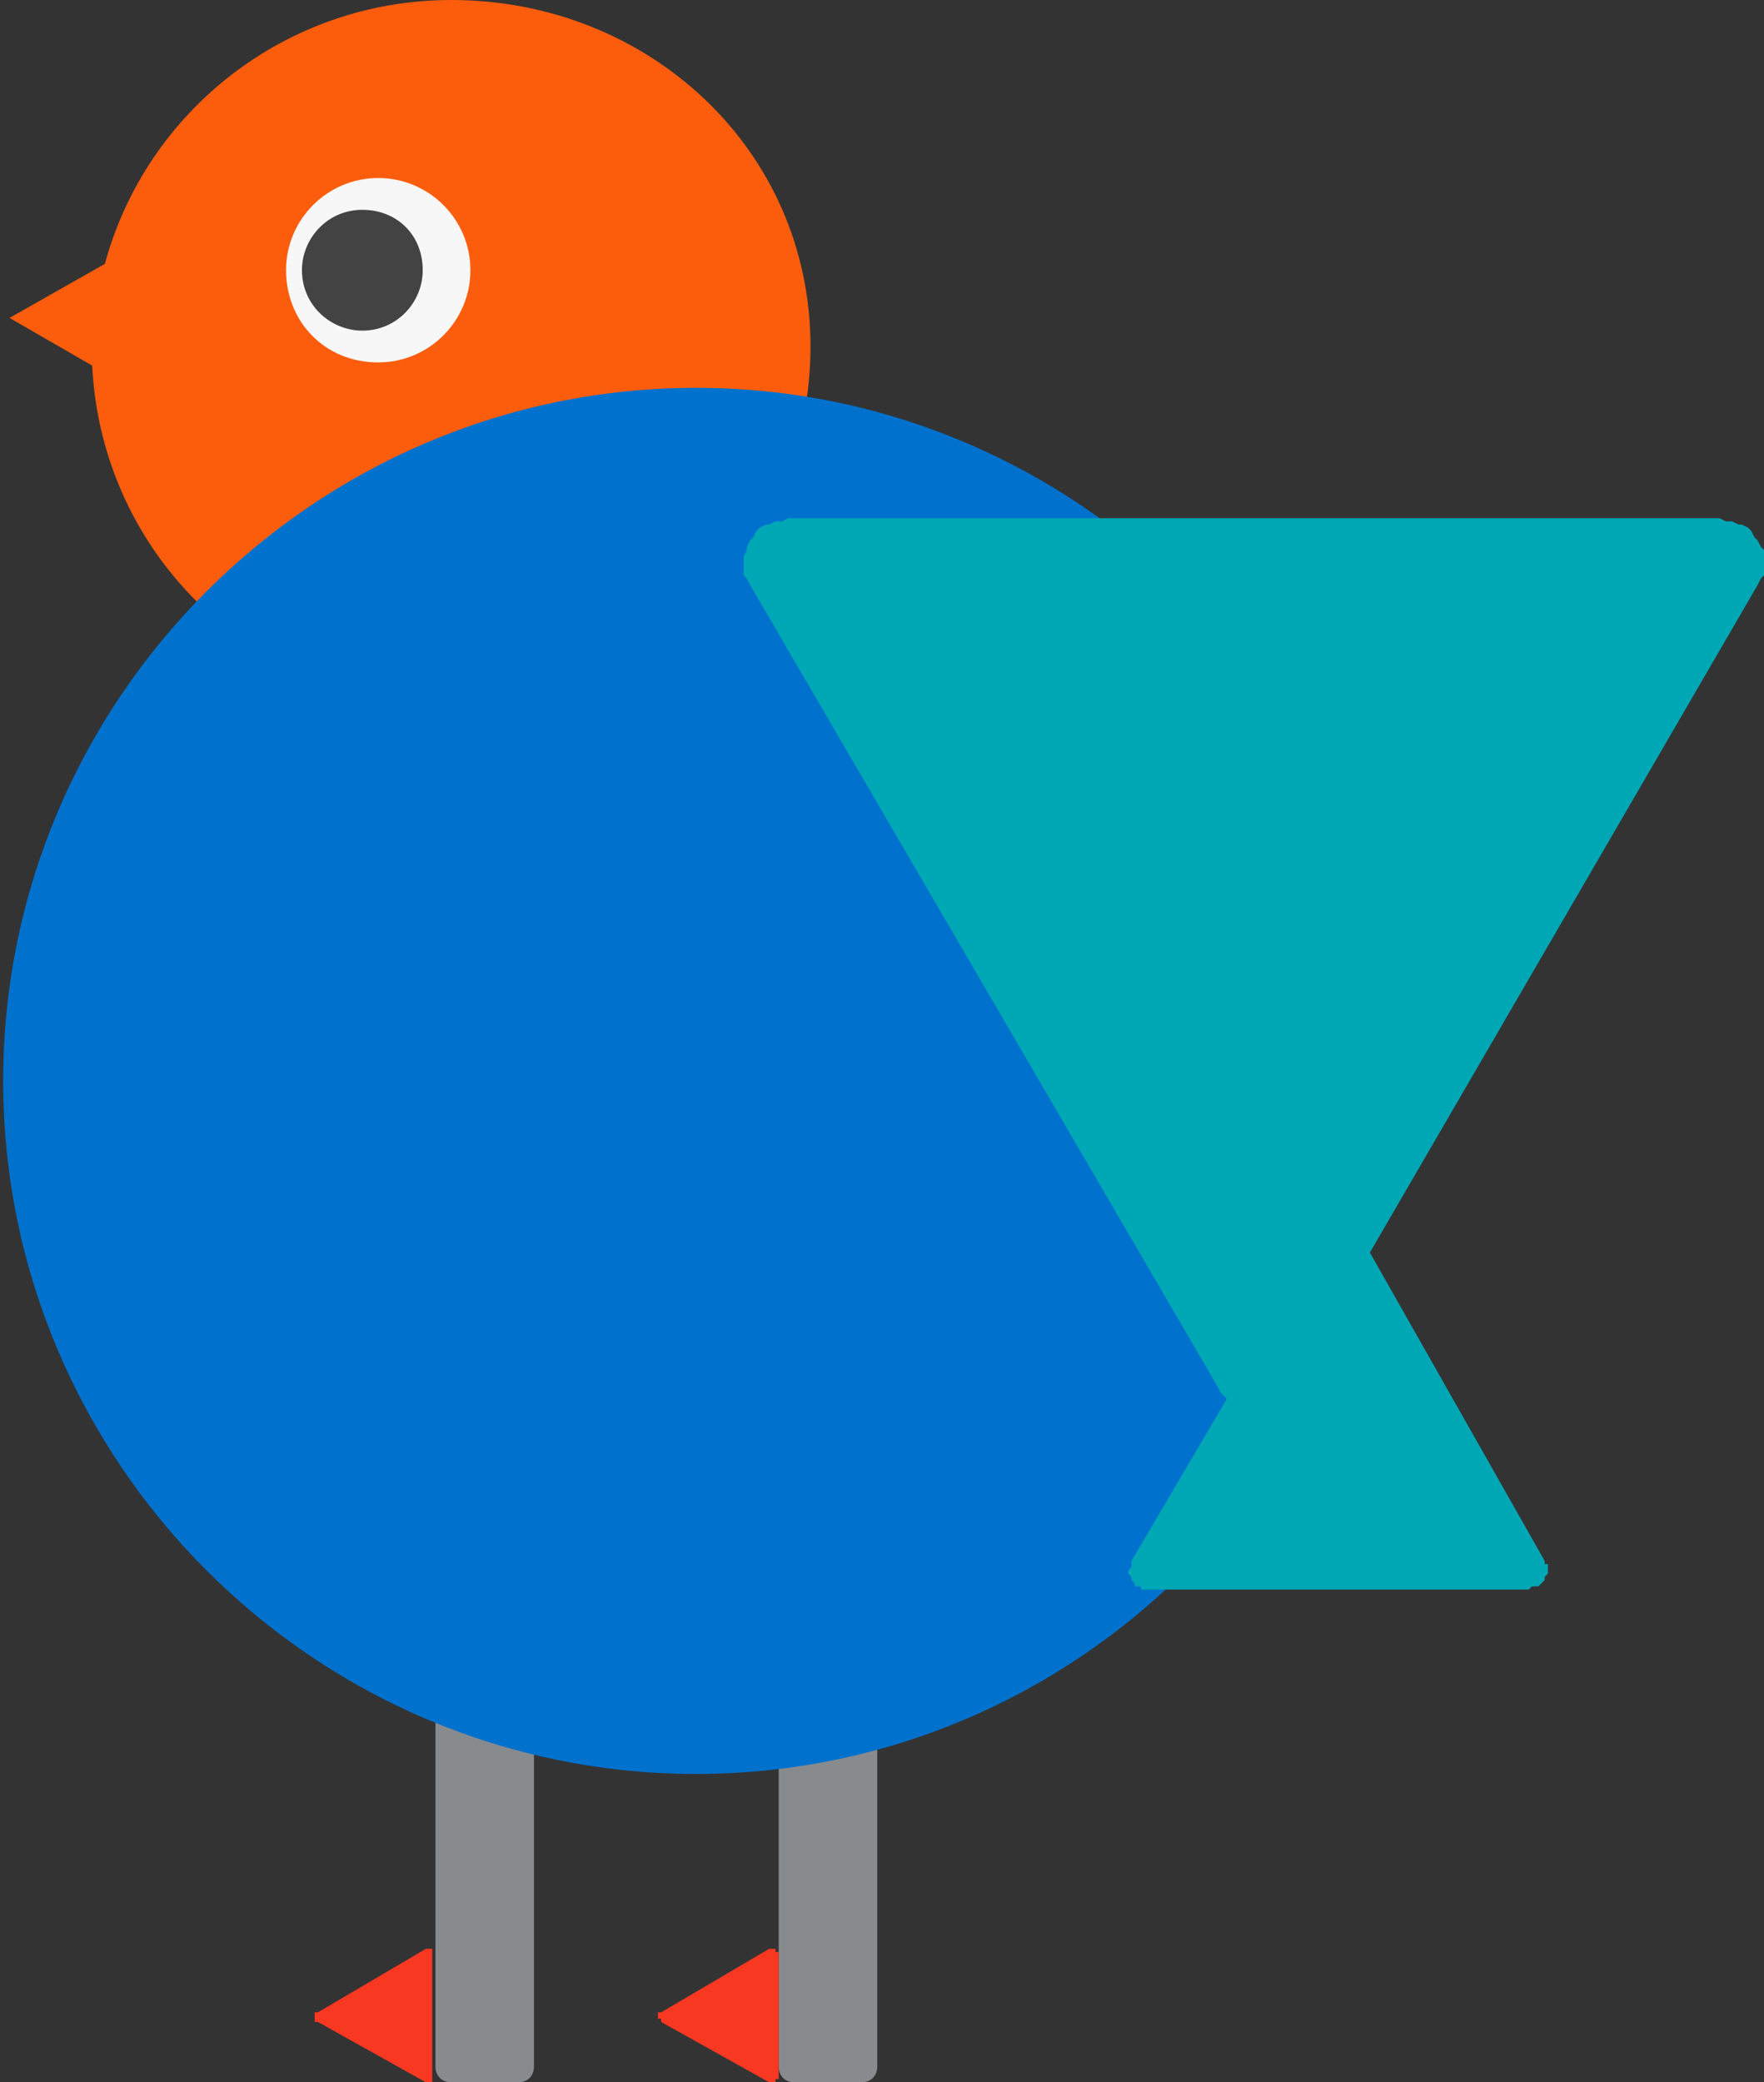 <?xml version="1.0" encoding="utf-8"?>
<!-- Generator: Adobe Illustrator 26.4.1, SVG Export Plug-In . SVG Version: 6.00 Build 0)  -->
<svg version="1.1" id="b78a0a3c-c037-44ff-b69b-1e9eedbec40d"
	 xmlns="http://www.w3.org/2000/svg" xmlns:xlink="http://www.w3.org/1999/xlink" x="0px" y="0px" viewBox="0 0 55.5 65.5"
	 style="enable-background:new 0 0 55.5 65.5;" xml:space="preserve">
<rect x="0" y="0" width="55.5" height="65.5" fill="#333333" stroke="none"/>
<style type="text/css">
	.st0{fill-rule:evenodd;clip-rule:evenodd;fill:#FC5D0D;}
	.st1{fill-rule:evenodd;clip-rule:evenodd;fill:#888B8D;}
	.st2{fill-rule:evenodd;clip-rule:evenodd;fill:#0072CE;}
	.st3{fill-rule:evenodd;clip-rule:evenodd;fill:#00A7B5;}
	.st4{fill-rule:evenodd;clip-rule:evenodd;fill:#F7F7F7;}
	.st5{fill-rule:evenodd;clip-rule:evenodd;fill:#434343;}
	.st6{fill-rule:evenodd;clip-rule:evenodd;fill:#F93822;}
</style>
<g>
	<path class="st0" d="M14.2,0C9,0,4.6,3.5,3.3,8.3l-3,1.7l0,0l0,0l0,0l0,0l0,0l0,0l0,0l0,0l0,0l0,0l0,0l0,0l0,0l0,0l0,0l0,0l2.6,1.5
		c0.3,6,5.2,10.7,11.3,10.7c6.3,0,11.3-5.1,11.3-11.3S20.4,0,14.2,0z"/>
	<path class="st1" d="M13.7,52.5L13.7,52.5c0-0.3,0.2-0.5,0.5-0.5l0,0h2.1c0.3,0,0.5,0.2,0.5,0.5l0,0V65c0,0.3-0.2,0.5-0.5,0.5h-2.1
		c-0.3,0-0.5-0.2-0.5-0.5V52.5z"/>
	<path class="st1" d="M24.5,52.5L24.5,52.5c0-0.3,0.2-0.5,0.5-0.5l0,0h2.1c0.3,0,0.5,0.2,0.5,0.5l0,0V65c0,0.3-0.2,0.5-0.5,0.5l0,0
		H25c-0.3,0-0.5-0.2-0.5-0.5V52.5z"/>
	<path class="st2" d="M0.1,34L0.1,34c0-12,9.8-21.8,21.8-21.8S43.7,22,43.7,34s-9.8,21.8-21.8,21.8S0.1,46,0.1,34L0.1,34z"/>
	<polygon class="st3" points="55.5,17.3 55.4,17.2 55.3,17 55.2,16.9 55.1,16.7 55,16.6 54.8,16.5 54.7,16.5 54.5,16.4 54.3,16.4 
		54.1,16.3 39.5,16.3 24.8,16.3 24.6,16.4 24.4,16.4 24.2,16.5 24.1,16.5 23.9,16.6 23.8,16.7 23.7,16.9 23.6,17 23.5,17.2 
		23.5,17.3 23.4,17.5 23.4,17.9 23.4,18.1 23.5,18.2 23.6,18.4 38.3,43.6 38.4,43.8 38.5,43.9 38.6,44 35.6,49.1 35.6,49.2 
		35.6,49.3 35.5,49.4 35.5,49.4 35.5,49.5 35.6,49.6 35.6,49.6 35.6,49.7 35.7,49.8 35.7,49.8 35.7,49.9 35.9,49.9 35.9,50 36,50 
		36.1,50 48.1,50 48.2,49.9 48.3,49.9 48.3,49.9 48.4,49.9 48.5,49.8 48.5,49.8 48.6,49.7 48.6,49.7 48.6,49.6 48.7,49.5 48.7,49.5 
		48.7,49.4 48.7,49.3 48.7,49.2 48.6,49.2 48.6,49.1 43.1,39.4 55.3,18.4 55.4,18.2 55.5,18.1 55.5,17.9 55.5,17.5 	"/>
	<path class="st4" d="M9,8.5L9,8.5c0-1.6,1.3-2.9,2.9-2.9s2.9,1.3,2.9,2.9s-1.3,2.9-2.9,2.9l0,0C10.2,11.4,9,10.1,9,8.5z"/>
	<path class="st5" d="M9.5,8.5L9.5,8.5c0-1,0.8-1.9,1.9-1.9s1.9,0.8,1.9,1.9c0,1-0.8,1.9-1.9,1.9l0,0C10.4,10.4,9.5,9.6,9.5,8.5z"/>
	<polygon class="st6" points="13.5,65.6 13.5,65.6 13.5,65.6 13.5,65.5 13.6,65.5 13.6,65.5 13.6,65.5 13.6,65.5 13.6,65.5 
		13.6,65.4 13.6,65.4 13.6,65.4 13.6,63.4 13.6,61.4 13.6,61.4 13.6,61.4 13.6,61.4 13.6,61.4 13.6,61.3 13.6,61.3 13.6,61.3 
		13.5,61.3 13.5,61.3 13.5,61.3 13.5,61.3 13.4,61.3 13.4,61.3 13.4,61.3 13.4,61.3 10,63.3 9.9,63.3 9.9,63.3 9.9,63.3 9.9,63.3 
		9.9,63.3 9.9,63.4 9.9,63.4 9.9,63.4 9.9,63.4 9.9,63.5 9.9,63.5 9.9,63.5 9.9,63.5 9.9,63.5 9.9,63.6 10,63.6 13.4,65.5 
		13.4,65.6 13.4,65.6 13.4,65.6 	"/>
	<polygon class="st6" points="24.3,65.6 24.3,65.6 24.3,65.6 24.4,65.5 24.4,65.5 24.4,65.5 24.4,65.5 24.4,65.5 24.4,65.5 
		24.4,65.4 24.4,65.4 24.5,65.4 24.5,63.4 24.5,61.4 24.4,61.4 24.4,61.4 24.4,61.4 24.4,61.4 24.4,61.3 24.4,61.3 24.4,61.3 
		24.4,61.3 24.3,61.3 24.3,61.3 24.3,61.3 24.2,61.3 24.2,61.3 24.2,61.3 24.2,61.3 20.8,63.3 20.8,63.3 20.8,63.3 20.7,63.3 
		20.7,63.3 20.7,63.3 20.7,63.4 20.7,63.4 20.7,63.4 20.7,63.4 20.7,63.5 20.7,63.5 20.7,63.5 20.7,63.5 20.8,63.5 20.8,63.6 
		20.8,63.6 24.2,65.5 24.2,65.6 24.2,65.6 24.2,65.6 	"/>
</g>
</svg>
